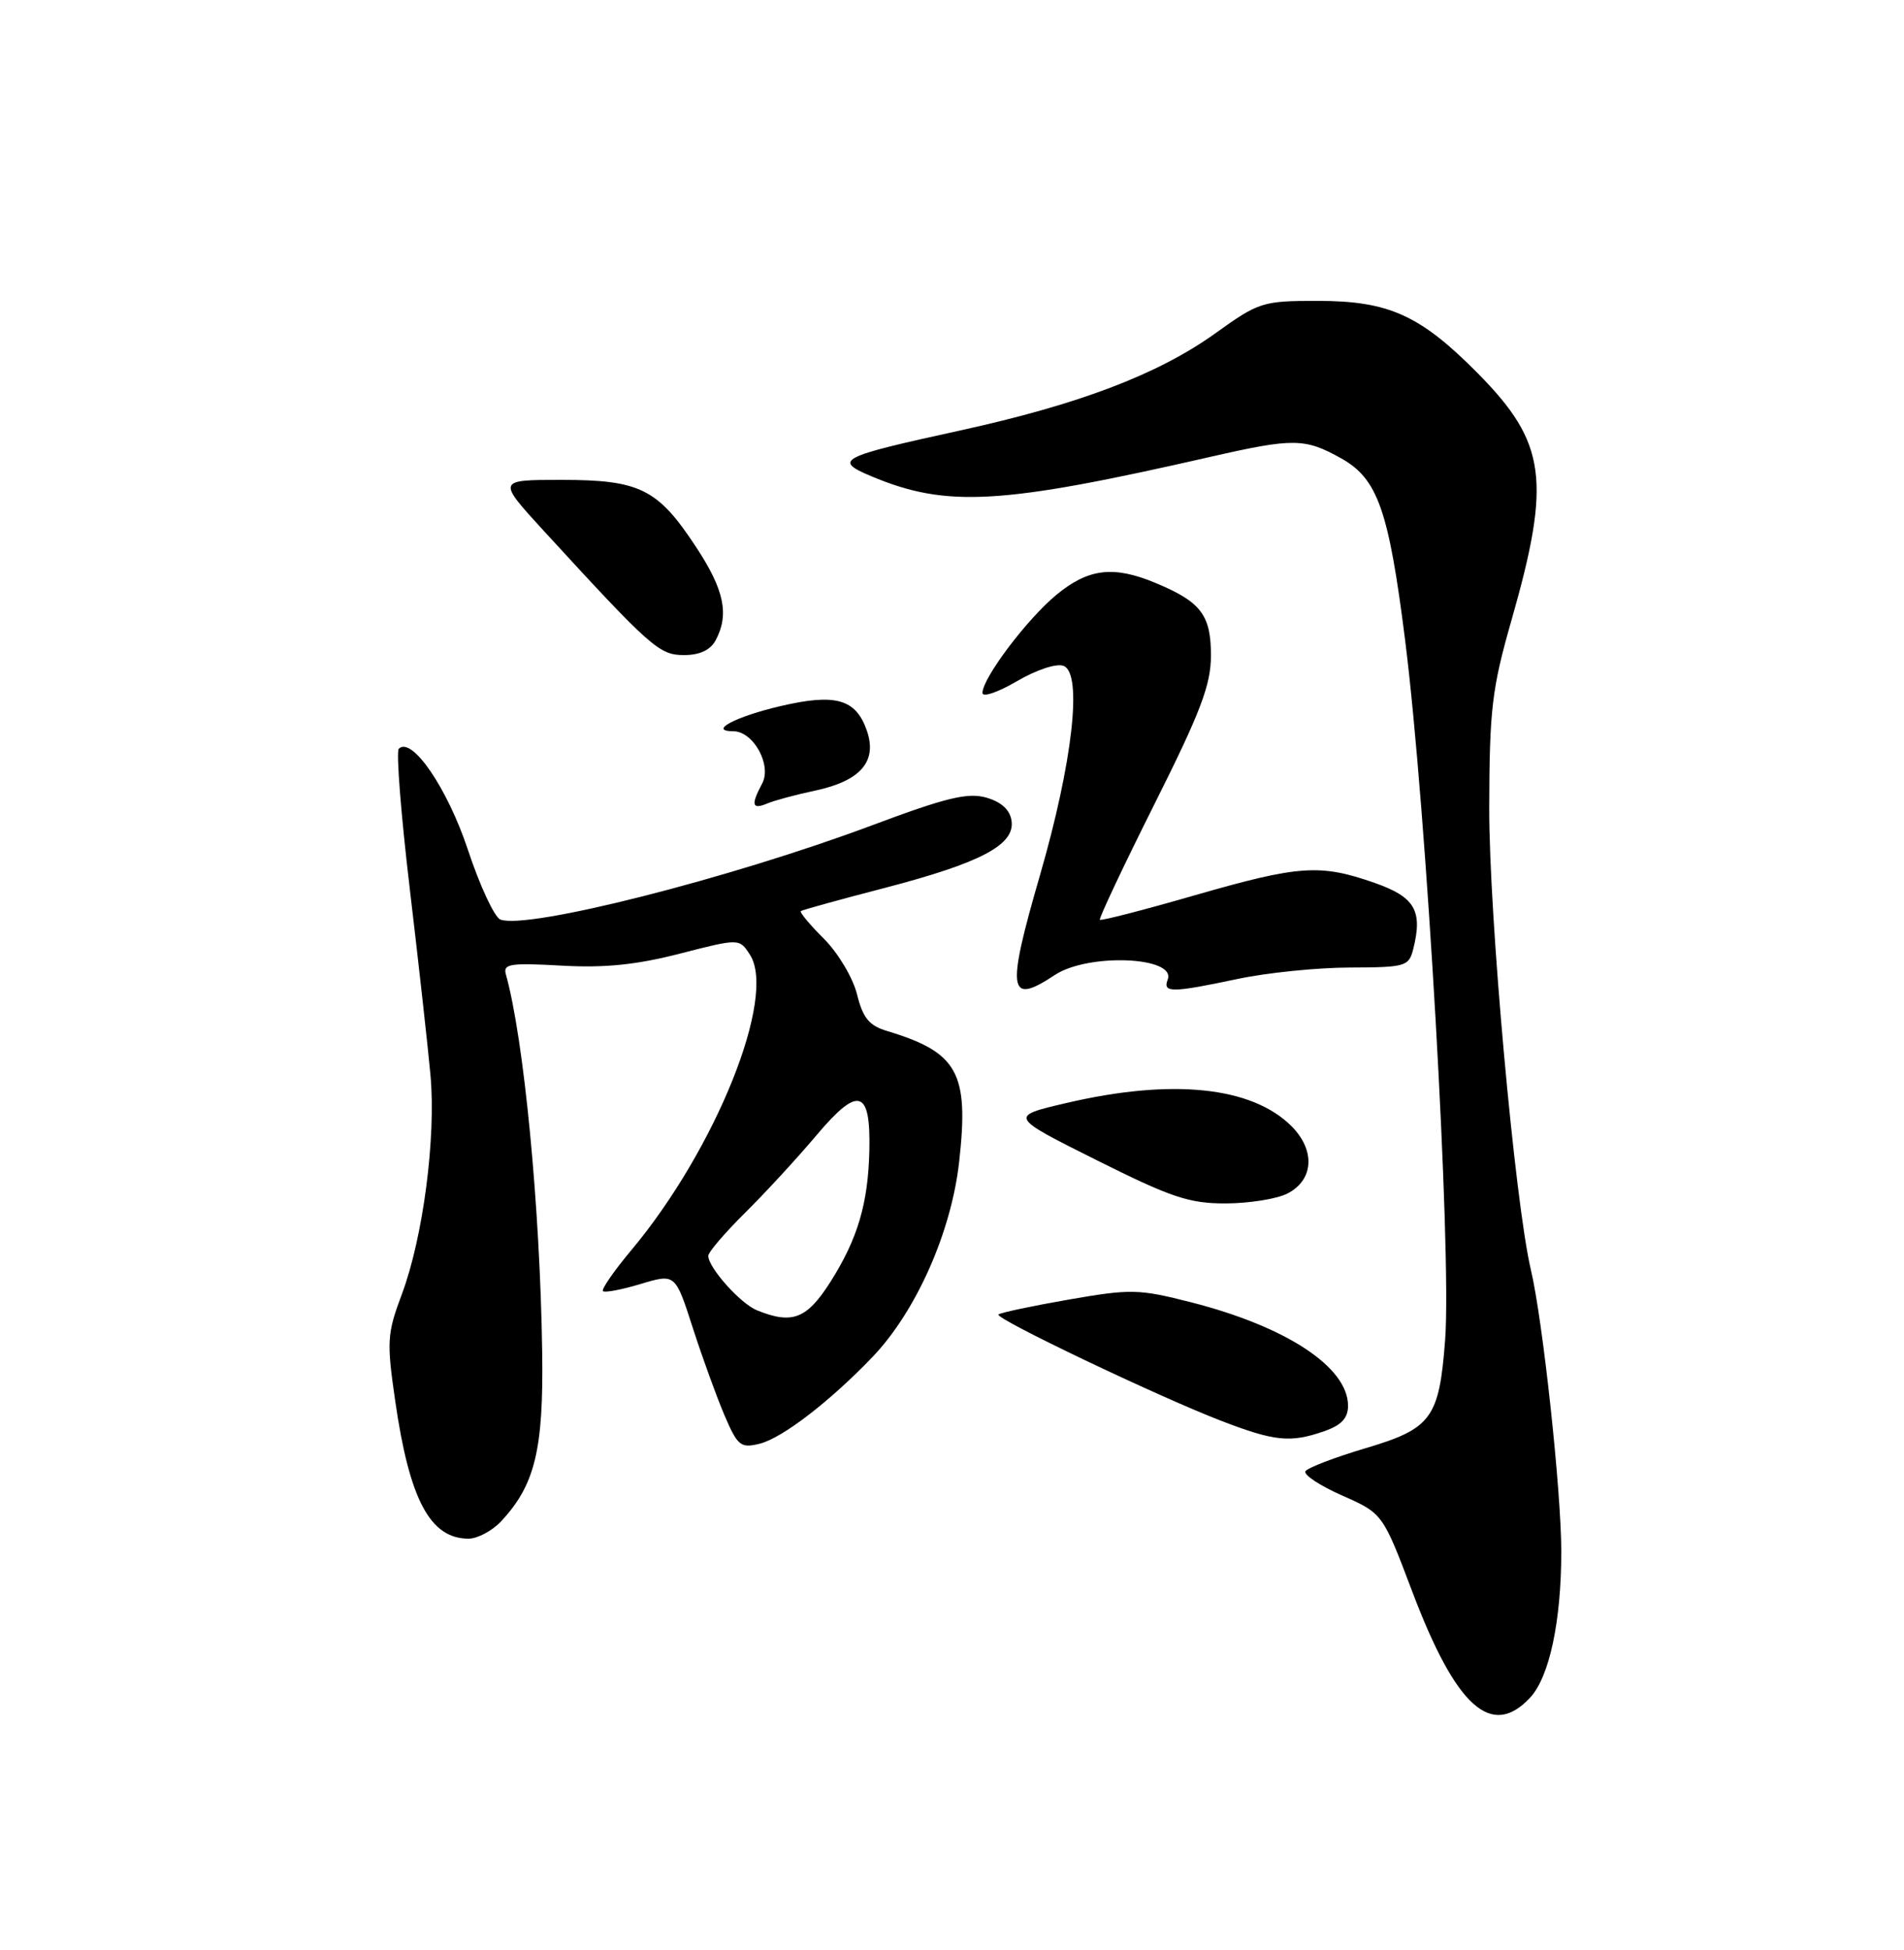 <?xml version="1.0" encoding="UTF-8" standalone="no"?>
<!DOCTYPE svg PUBLIC "-//W3C//DTD SVG 1.1//EN" "http://www.w3.org/Graphics/SVG/1.1/DTD/svg11.dtd" >
<svg xmlns="http://www.w3.org/2000/svg" xmlns:xlink="http://www.w3.org/1999/xlink" version="1.1" viewBox="0 0 250 256">
 <g >
 <path fill="currentColor"
d=" M 200.91 222.87 C 203.44 220.15 205.00 212.85 205.00 203.69 C 205.00 195.77 202.58 173.36 201.01 166.71 C 198.90 157.77 195.50 120.06 195.54 106.00 C 195.57 93.11 195.90 90.39 198.44 81.50 C 203.71 63.07 203.04 58.13 194.08 49.05 C 186.49 41.37 182.36 39.50 173.00 39.50 C 165.78 39.50 165.28 39.66 159.62 43.73 C 152.08 49.14 141.71 53.09 126.00 56.53 C 110.17 59.99 109.37 60.40 114.40 62.52 C 124.31 66.68 131.38 66.27 159.05 59.95 C 169.85 57.49 171.35 57.51 176.13 60.19 C 180.90 62.87 182.35 67.02 184.49 84.00 C 187.31 106.33 190.62 164.33 189.75 175.90 C 188.97 186.19 187.97 187.55 179.32 190.12 C 175.25 191.33 171.69 192.69 171.41 193.15 C 171.13 193.60 173.29 195.04 176.22 196.33 C 181.55 198.69 181.55 198.69 185.44 208.96 C 191.18 224.13 195.84 228.31 200.91 222.87 Z  M 65.78 199.74 C 70.24 194.98 71.38 190.32 71.19 177.50 C 70.92 158.48 68.79 136.35 66.42 127.91 C 66.03 126.54 67.00 126.39 73.73 126.77 C 79.42 127.09 83.58 126.66 89.29 125.19 C 97.08 123.19 97.08 123.19 98.47 125.34 C 102.02 130.85 93.97 150.89 82.89 164.13 C 80.61 166.85 78.94 169.27 79.17 169.50 C 79.40 169.74 81.64 169.31 84.13 168.56 C 88.67 167.20 88.67 167.20 90.96 174.31 C 92.22 178.22 94.10 183.39 95.13 185.81 C 96.86 189.84 97.25 190.15 99.76 189.53 C 102.73 188.78 108.95 184.00 114.53 178.18 C 120.27 172.20 124.91 161.77 125.94 152.52 C 127.25 140.83 125.78 138.16 116.50 135.36 C 114.12 134.65 113.30 133.65 112.53 130.54 C 111.99 128.37 110.05 125.11 108.18 123.24 C 106.32 121.39 104.96 119.75 105.15 119.61 C 105.34 119.46 110.30 118.09 116.16 116.57 C 128.81 113.27 133.27 110.91 132.82 107.76 C 132.61 106.31 131.48 105.28 129.50 104.71 C 127.07 104.02 124.21 104.71 114.50 108.35 C 95.81 115.34 69.24 122.07 65.70 120.72 C 64.93 120.42 63.01 116.31 61.44 111.57 C 58.74 103.44 54.06 96.61 52.36 98.30 C 52.00 98.67 52.65 106.96 53.81 116.73 C 54.97 126.50 56.19 137.48 56.52 141.12 C 57.27 149.29 55.56 162.43 52.77 169.89 C 50.82 175.09 50.76 176.11 51.89 183.90 C 53.76 196.89 56.48 202.00 61.52 202.00 C 62.69 202.00 64.61 200.98 65.78 199.74 Z  M 173.85 187.90 C 176.13 187.11 177.00 186.18 177.00 184.55 C 177.00 179.50 168.95 174.18 156.44 170.98 C 149.50 169.21 148.50 169.19 140.28 170.62 C 135.46 171.46 131.33 172.34 131.10 172.57 C 130.58 173.09 152.04 183.33 160.35 186.53 C 167.36 189.23 169.43 189.44 173.85 187.90 Z  M 169.00 156.71 C 172.50 154.95 172.75 151.03 169.58 147.85 C 164.37 142.64 153.88 141.56 140.00 144.81 C 132.50 146.56 132.50 146.56 143.93 152.28 C 153.77 157.20 156.13 158.00 160.93 157.99 C 163.99 157.98 167.62 157.40 169.00 156.71 Z  M 138.50 128.00 C 142.88 125.10 154.48 125.58 153.32 128.61 C 152.65 130.36 153.84 130.35 162.50 128.52 C 166.35 127.70 172.98 127.03 177.23 127.02 C 184.55 127.00 184.99 126.87 185.56 124.60 C 186.83 119.56 185.78 117.76 180.50 115.91 C 173.33 113.40 170.62 113.58 156.93 117.52 C 150.21 119.46 144.58 120.91 144.42 120.75 C 144.26 120.59 147.47 113.78 151.56 105.61 C 157.67 93.42 159.00 89.91 159.00 86.03 C 159.00 80.74 157.69 79.02 151.75 76.54 C 146.21 74.23 142.92 74.62 138.72 78.08 C 134.85 81.27 129.00 89.03 129.00 90.97 C 129.00 91.58 131.03 90.89 133.51 89.44 C 136.09 87.93 138.72 87.06 139.65 87.42 C 142.17 88.39 140.84 100.10 136.54 114.94 C 132.11 130.22 132.39 132.05 138.50 128.00 Z  M 107.00 103.80 C 113.02 102.52 115.23 99.95 113.81 95.89 C 112.37 91.77 109.71 91.01 102.52 92.69 C 96.56 94.08 92.94 96.00 96.28 96.00 C 98.92 96.00 101.37 100.44 100.07 102.87 C 98.57 105.68 98.73 106.33 100.75 105.48 C 101.71 105.08 104.53 104.32 107.00 103.80 Z  M 93.96 84.07 C 95.78 80.68 95.10 77.42 91.38 71.79 C 86.37 64.17 84.01 63.00 73.73 63.00 C 65.27 63.00 65.27 63.00 71.38 69.67 C 85.51 85.07 86.56 86.00 89.82 86.00 C 91.87 86.00 93.28 85.34 93.96 84.07 Z  M 99.39 172.02 C 97.23 171.15 93.00 166.42 93.00 164.87 C 93.00 164.39 95.16 161.87 97.80 159.25 C 100.44 156.64 104.69 152.03 107.24 149.00 C 112.71 142.52 114.33 142.99 114.15 151.02 C 113.99 157.99 112.62 162.63 109.05 168.27 C 105.94 173.16 104.04 173.90 99.39 172.02 Z "/>
</g>
</svg>